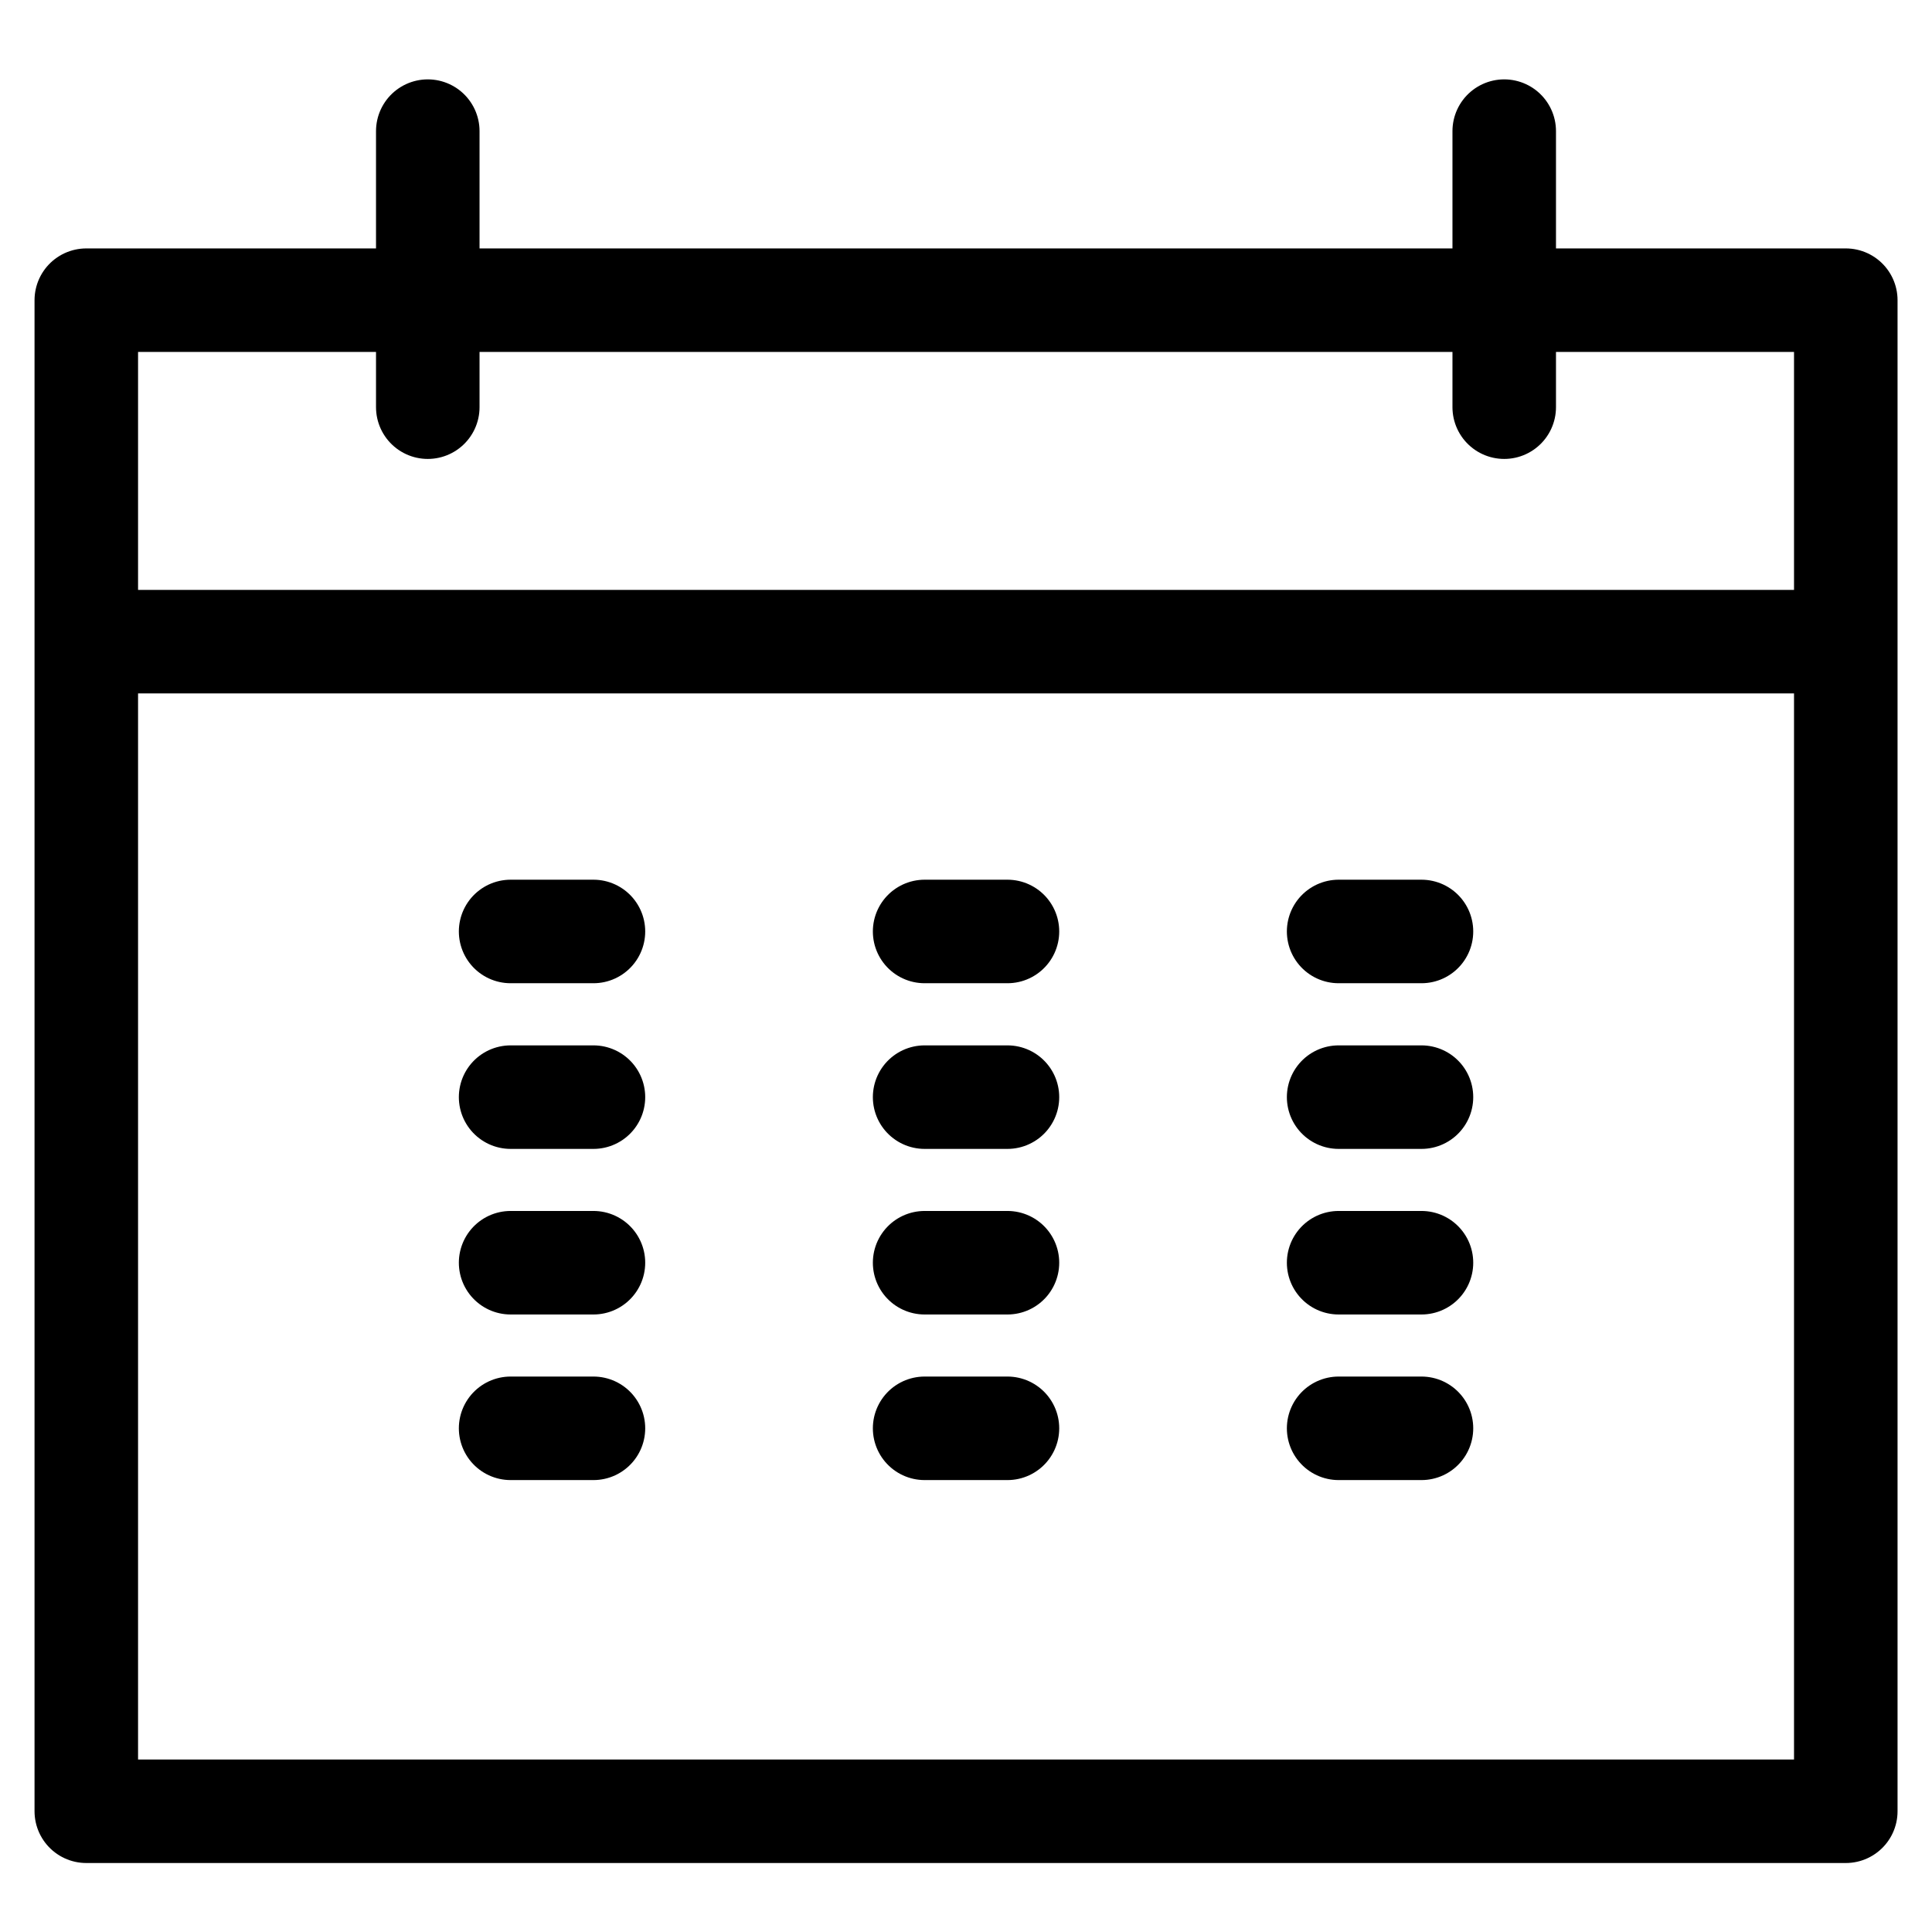<!-- Generated by IcoMoon.io -->
<svg version="1.1" xmlns="http://www.w3.org/2000/svg" width="24" height="24" viewBox="0 0 24 24">
<title>calendar</title>
<path fill="none" stroke="currentColor" stroke-width="1.286" stroke-miterlimit="4" stroke-linecap="butt" stroke-linejoin="round" d="M22.929 3.729h-21.857v18.771h21.857v-18.771z"></path>
<path fill="none" stroke="currentColor" stroke-width="1.286" stroke-miterlimit="4" stroke-linecap="round" stroke-linejoin="miter" d="M5.314 1.629v3.429"></path>
<path fill="none" stroke="currentColor" stroke-width="1.286" stroke-miterlimit="4" stroke-linecap="round" stroke-linejoin="miter" d="M18.686 1.629v3.429"></path>
<path fill="none" stroke="currentColor" stroke-width="1.286" stroke-miterlimit="4" stroke-linecap="round" stroke-linejoin="miter" d="M1.714 7.971h20.571"></path>
<path fill="none" stroke="currentColor" stroke-width="1.286" stroke-miterlimit="4" stroke-linecap="round" stroke-linejoin="miter" d="M6.343 11.571h1.029"></path>
<path fill="none" stroke="currentColor" stroke-width="1.286" stroke-miterlimit="4" stroke-linecap="round" stroke-linejoin="miter" d="M6.343 13.629h1.029"></path>
<path fill="none" stroke="currentColor" stroke-width="1.286" stroke-miterlimit="4" stroke-linecap="round" stroke-linejoin="miter" d="M6.343 15.686h1.029"></path>
<path fill="none" stroke="currentColor" stroke-width="1.286" stroke-miterlimit="4" stroke-linecap="round" stroke-linejoin="miter" d="M6.343 17.743h1.029"></path>
<path fill="none" stroke="currentColor" stroke-width="1.286" stroke-miterlimit="4" stroke-linecap="round" stroke-linejoin="miter" d="M11.486 11.571h1.029"></path>
<path fill="none" stroke="currentColor" stroke-width="1.286" stroke-miterlimit="4" stroke-linecap="round" stroke-linejoin="miter" d="M11.486 13.629h1.029"></path>
<path fill="none" stroke="currentColor" stroke-width="1.286" stroke-miterlimit="4" stroke-linecap="round" stroke-linejoin="miter" d="M11.486 15.686h1.029"></path>
<path fill="none" stroke="currentColor" stroke-width="1.286" stroke-miterlimit="4" stroke-linecap="round" stroke-linejoin="miter" d="M11.486 17.743h1.029"></path>
<path fill="none" stroke="currentColor" stroke-width="1.286" stroke-miterlimit="4" stroke-linecap="round" stroke-linejoin="miter" d="M16.629 11.571h1.029"></path>
<path fill="none" stroke="currentColor" stroke-width="1.286" stroke-miterlimit="4" stroke-linecap="round" stroke-linejoin="miter" d="M16.629 13.629h1.029"></path>
<path fill="none" stroke="currentColor" stroke-width="1.286" stroke-miterlimit="4" stroke-linecap="round" stroke-linejoin="miter" d="M16.629 15.686h1.029"></path>
<path fill="none" stroke="currentColor" stroke-width="1.286" stroke-miterlimit="4" stroke-linecap="round" stroke-linejoin="miter" d="M16.629 17.743h1.029"></path>
</svg>
